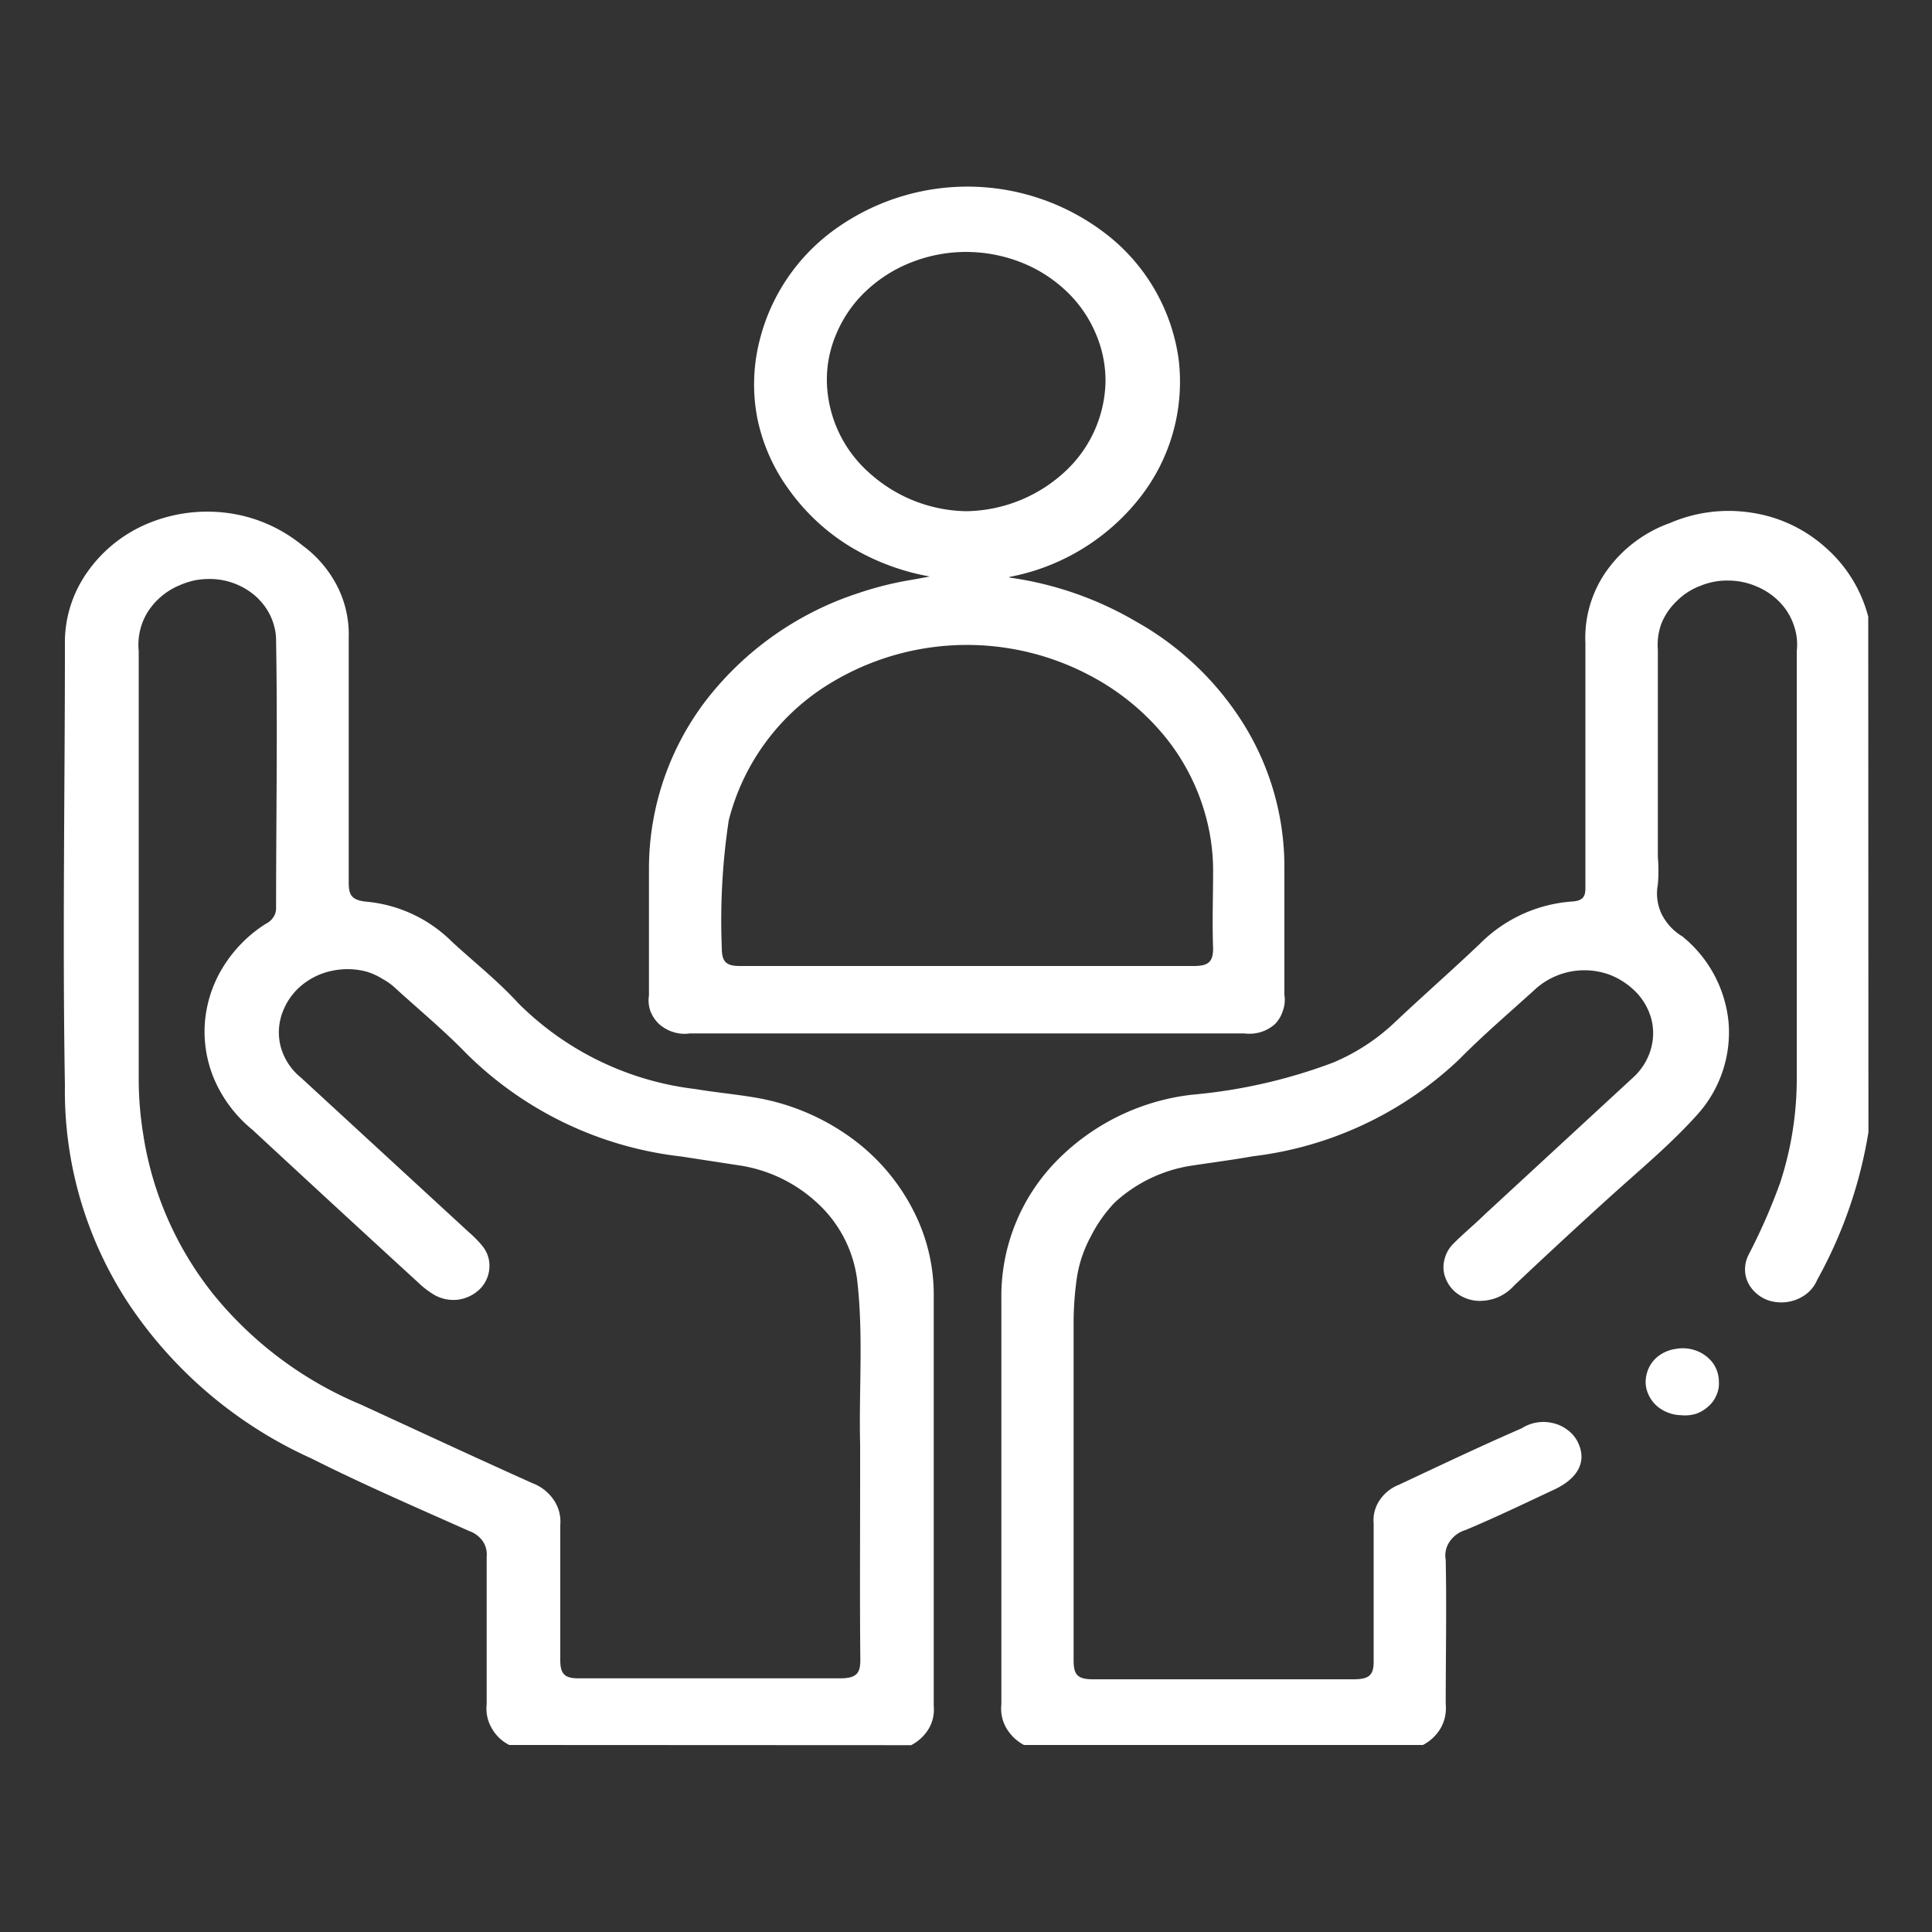 <svg xmlns="http://www.w3.org/2000/svg" id="Layer_1" data-name="Layer 1" viewBox="0 0 100 100"><rect x="0" y="0" width="100" height="100" fill="#333333" stroke="none"/><defs><style>.cls-1{fill:#fff;}</style></defs><path class="cls-1" d="M44.52,76.75v-2c-.07-2.85.18-5.7-.16-8.55a6.5,6.5,0,0,0-2-3.88,7.59,7.59,0,0,0-4.1-2l-3-.46a18.81,18.81,0,0,1-11.09-5.3c-1.15-1.19-2.45-2.27-3.67-3.38a3.22,3.22,0,0,0-.7-.51A3.39,3.39,0,0,0,19,50.3a3.78,3.78,0,0,0-1.77-.06,3.58,3.58,0,0,0-.84.27,3.69,3.69,0,0,0-.74.46,3.3,3.3,0,0,0-1,1.36,2.94,2.94,0,0,0-.12,1.85,3.11,3.11,0,0,0,1.05,1.6l8.69,8a5.74,5.74,0,0,1,.73.75,1.62,1.62,0,0,1,.33,1.11,1.7,1.7,0,0,1-.48,1.07,2,2,0,0,1-1.14.56A2,2,0,0,1,22.44,67a4.63,4.63,0,0,1-.82-.64q-4.29-3.93-8.55-7.88A6.91,6.91,0,0,1,11.15,56a6.32,6.32,0,0,1-.55-3,6.43,6.43,0,0,1,.93-2.92,7,7,0,0,1,2.22-2.26,1,1,0,0,0,.39-.33.83.83,0,0,0,.15-.48c0-4.61.08-9.22,0-13.84a2.71,2.71,0,0,0-.11-.8,2.92,2.92,0,0,0-.32-.75,3.29,3.29,0,0,0-.52-.66,3.45,3.45,0,0,0-.68-.51,3.77,3.77,0,0,0-.8-.34,3.59,3.59,0,0,0-.87-.14,4.2,4.2,0,0,0-.87.06,4.12,4.12,0,0,0-.84.27,3.59,3.59,0,0,0-1.65,1.4,3.24,3.24,0,0,0-.45,2v22a18,18,0,0,0,.22,2.93A17.51,17.51,0,0,0,11.05,67a19.51,19.51,0,0,0,7.63,5.7c2.95,1.36,5.9,2.73,8.88,4.07a2.31,2.31,0,0,1,1.09.85A2,2,0,0,1,29,78.94c0,2.35,0,4.7,0,7,0,.75.27.94,1,.93,4.48,0,9,0,13.48,0,.89,0,1.06-.29,1.05-1C44.5,82.85,44.52,79.8,44.52,76.75ZM26.36,90.32a2.14,2.14,0,0,1-.92-.89,2,2,0,0,1-.25-1.21c0-2.55,0-5.09,0-7.64a1.22,1.22,0,0,0-.21-.82,1.44,1.44,0,0,0-.71-.52c-2.73-1.22-5.49-2.41-8.15-3.75a22.48,22.48,0,0,1-9.42-7.95A20,20,0,0,1,3.36,56.18c-.13-7.6,0-15.21,0-22.81a6.29,6.29,0,0,1,1.14-3.73,7.2,7.2,0,0,1,3.17-2.55,8,8,0,0,1,4.17-.53,7.69,7.69,0,0,1,3.8,1.66,6,6,0,0,1,1.82,2.13A5.5,5.5,0,0,1,18.05,33q0,6.33,0,12.67c0,.64.13.92.91,1a7.21,7.21,0,0,1,4.45,2.09c1.14,1.05,2.35,2,3.41,3.16A15.54,15.54,0,0,0,36,56.37c1,.17,2.11.27,3.15.45a11.78,11.78,0,0,1,5.18,2.28,10.56,10.56,0,0,1,3.3,4.33,9.49,9.49,0,0,1,.7,3.49c0,7.13,0,14.26,0,21.39a1.94,1.94,0,0,1-.26,1.17,2.27,2.27,0,0,1-.91.85Z"></path><path class="cls-1" d="M96.71,58.6a23.48,23.48,0,0,1-2.65,7.64,1.81,1.81,0,0,1-.61.77,2.1,2.1,0,0,1-.94.38,2.16,2.16,0,0,1-1-.09,1.87,1.87,0,0,1-.81-.57,1.58,1.58,0,0,1-.37-.87,1.66,1.66,0,0,1,.18-.92,30.62,30.62,0,0,0,1.63-3.72A17.31,17.31,0,0,0,93,55.84c0-7.39,0-14.77,0-22.14a3,3,0,0,0-.16-1.36,3.16,3.16,0,0,0-.73-1.18,3.54,3.54,0,0,0-1.2-.81,3.71,3.71,0,0,0-1.44-.3,3.56,3.56,0,0,0-1.45.27,3.4,3.4,0,0,0-1.22.78A3.32,3.32,0,0,0,86,32.26a3.17,3.17,0,0,0-.19,1.36c0,3.57,0,7.16,0,10.74a8.42,8.42,0,0,1,0,1.42A2.5,2.5,0,0,0,86,47.3a2.83,2.83,0,0,0,1.08,1.17,6.52,6.52,0,0,1,2.39,4.44,6.36,6.36,0,0,1-1.57,4.73c-1.39,1.56-3,2.89-4.58,4.32S80,65,78.37,66.54a2.37,2.37,0,0,1-.85.61,2.44,2.44,0,0,1-1.07.18,2,2,0,0,1-1-.36,1.75,1.75,0,0,1-.61-.77,1.52,1.52,0,0,1-.09-.94,1.71,1.71,0,0,1,.45-.86c.53-.54,1.1-1,1.66-1.55l7.66-7.07a3.17,3.17,0,0,0,.77-1.05,3,3,0,0,0,.21-1.88,3.19,3.19,0,0,0-1-1.67,3.84,3.84,0,0,0-1.14-.71,3.79,3.79,0,0,0-3.85.69c-1.34,1.22-2.73,2.4-4,3.69a18.75,18.75,0,0,1-10.67,5c-1,.18-2.09.32-3.14.48a7.56,7.56,0,0,0-4,1.91A7.29,7.29,0,0,0,56.46,64a6.59,6.59,0,0,0-.7,2,16.33,16.33,0,0,0-.19,2.42V85.92c0,.73.16,1,1,1,4.48,0,9,0,13.48,0,.79,0,1.06-.19,1.05-.94,0-2.38,0-4.76,0-7.13a1.84,1.84,0,0,1,.31-1.2,2.14,2.14,0,0,1,1-.8c2.13-1,4.23-2,6.35-2.92a2.09,2.09,0,0,1,1.62-.27,1.91,1.91,0,0,1,.75.35,1.75,1.75,0,0,1,.52.6c.51,1,.06,1.88-1.16,2.47-1.54.72-3.07,1.46-4.65,2.12a1.5,1.5,0,0,0-.81.6,1.26,1.26,0,0,0-.2.94c.05,2.49,0,5,0,7.47a2.09,2.09,0,0,1-.25,1.22,2.28,2.28,0,0,1-.93.89H53a2.32,2.32,0,0,1-.92-.89,2,2,0,0,1-.25-1.21c0-7,0-14,0-21.06a10,10,0,0,1,2.79-7,11.66,11.66,0,0,1,7.1-3.5A27.54,27.54,0,0,0,69,55a10.58,10.58,0,0,0,3.18-2.07c1.46-1.38,3-2.73,4.43-4.09a7.47,7.47,0,0,1,4.79-2.18c.7-.05.66-.44.66-.87,0-4.16,0-8.33,0-12.5a6,6,0,0,1,1.11-3.76,6.86,6.86,0,0,1,3.27-2.46,7.68,7.68,0,0,1,4.24-.53,7.35,7.35,0,0,1,3.8,1.79,7.16,7.16,0,0,1,2.22,3.59Z"></path><path class="cls-1" d="M50,26.46a7.67,7.67,0,0,0,5.07-2,6.52,6.52,0,0,0,2.15-4.66,6.16,6.16,0,0,0-.52-2.57,6.48,6.48,0,0,0-1.55-2.2,7.24,7.24,0,0,0-2.35-1.47,7.84,7.84,0,0,0-2.79-.52,7.76,7.76,0,0,0-2.79.52,7.28,7.28,0,0,0-2.36,1.47,6.48,6.48,0,0,0-1.55,2.2,6,6,0,0,0-.51,2.57A6.49,6.49,0,0,0,45,24.48,7.66,7.66,0,0,0,50,26.46ZM50,50H61.79c.75,0,1-.21,1-.91-.05-1.34,0-2.69,0-4a10.65,10.65,0,0,0-.28-2.45,11.18,11.18,0,0,0-2.16-4.45,12.57,12.57,0,0,0-4-3.26,13.6,13.6,0,0,0-13.7.64,11.64,11.64,0,0,0-4.93,6.89,34.67,34.67,0,0,0-.36,6.6c0,.75.24.95,1,.94L50,50Zm2.22-20.11a17.79,17.79,0,0,1,6.58,2.28,15.48,15.48,0,0,1,5.62,5.39,14,14,0,0,1,2.06,7.23c0,2.25,0,4.47,0,6.71a1.62,1.62,0,0,1-.07.79A1.76,1.76,0,0,1,66,53a2,2,0,0,1-.74.42,2.08,2.08,0,0,1-.86.07H35.71a1.93,1.93,0,0,1-.86-.07,2,2,0,0,1-.74-.42,1.8,1.8,0,0,1-.45-.68,1.67,1.67,0,0,1-.07-.8V44.86a14.36,14.36,0,0,1,3-8.67,16.38,16.38,0,0,1,7.87-5.5A17.21,17.21,0,0,1,47.26,30l.87-.16A12.06,12.06,0,0,1,44,28.29a10.84,10.84,0,0,1-3.16-2.94,9.46,9.46,0,0,1-1.64-3.7,9.2,9.2,0,0,1,.11-4,10.08,10.08,0,0,1,4.05-5.88,11.73,11.73,0,0,1,14.2.59A9.91,9.91,0,0,1,61,18.55a9.7,9.7,0,0,1-2,7.21,11.24,11.24,0,0,1-6.74,4.1Z"></path><path class="cls-1" d="M87,73.25a2,2,0,0,1-1-.3,1.71,1.71,0,0,1-.68-.78,1.54,1.54,0,0,1-.1-1,1.67,1.67,0,0,1,.51-.89,1.91,1.91,0,0,1,1-.46,2,2,0,0,1,1.09.1,1.89,1.89,0,0,1,.84.63,1.69,1.69,0,0,1,.31,1,1.41,1.41,0,0,1-.13.67,1.54,1.54,0,0,1-.41.57,1.89,1.89,0,0,1-.62.38A2,2,0,0,1,87,73.25Z"></path></svg>